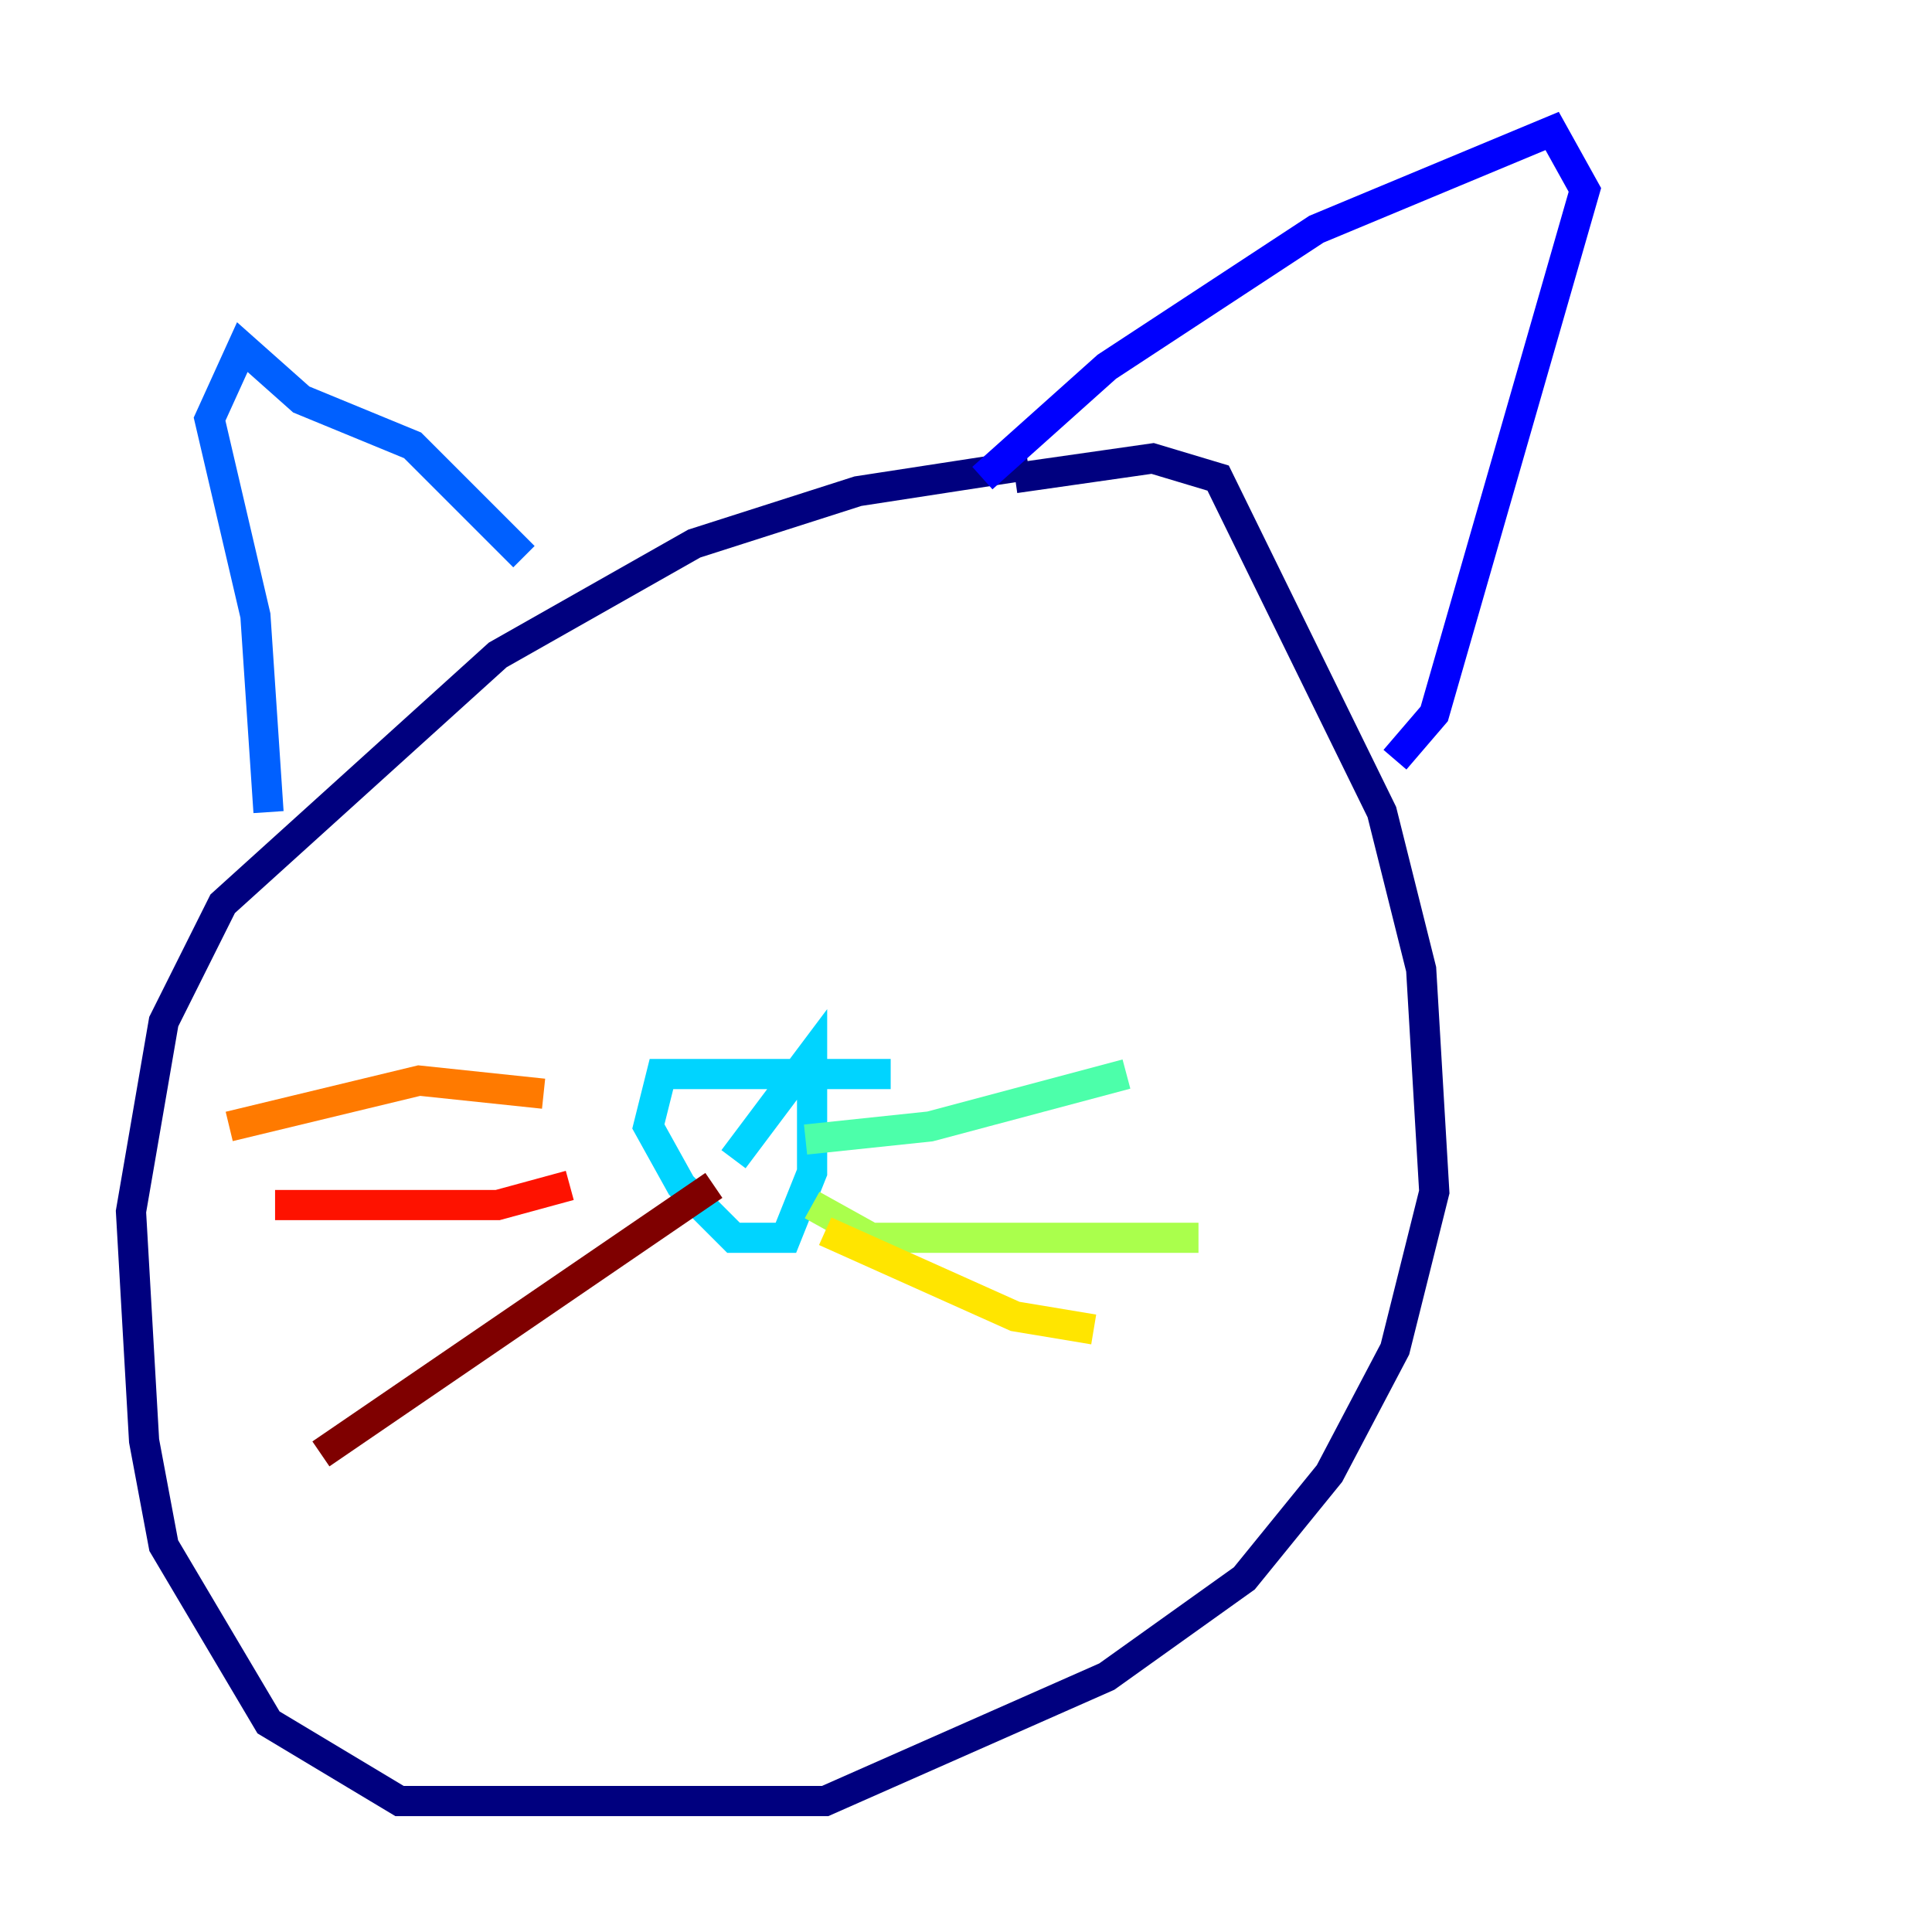 <?xml version="1.0" encoding="utf-8" ?>
<svg baseProfile="tiny" height="128" version="1.2" viewBox="0,0,128,128" width="128" xmlns="http://www.w3.org/2000/svg" xmlns:ev="http://www.w3.org/2001/xml-events" xmlns:xlink="http://www.w3.org/1999/xlink"><defs /><polyline fill="none" points="68.122,30.807 56.841,32.542 45.993,36.014 32.976,43.39 14.752,59.878 10.848,67.688 8.678,80.271 9.546,95.458 10.848,102.4 17.79,114.115 26.468,119.322 54.671,119.322 73.329,111.078 82.441,104.57 88.081,97.627 92.42,89.383 95.024,78.969 94.156,64.217 91.552,53.803 80.705,31.675 76.366,30.373 67.254,31.675" stroke="#00007f" stroke-width="2" /><polyline fill="none" points="65.085,31.675 73.329,24.298 87.214,15.186 102.834,8.678 105.003,12.583 95.024,47.295 92.42,50.332" stroke="#0000fe" stroke-width="2" /><polyline fill="none" points="34.712,36.881 27.336,29.505 19.959,26.468 16.054,22.997 13.885,27.77 16.922,40.786 17.79,53.803" stroke="#0060ff" stroke-width="2" /><polyline fill="none" points="59.01,71.159 43.824,71.159 42.956,74.63 45.125,78.536 48.597,82.007 52.068,82.007 53.803,77.668 53.803,69.858 48.597,76.8" stroke="#00d4ff" stroke-width="2" /><polyline fill="none" points="53.37,75.498 61.614,74.63 74.63,71.159" stroke="#4cffaa" stroke-width="2" /><polyline fill="none" points="53.803,79.837 57.709,82.007 79.403,82.007" stroke="#aaff4c" stroke-width="2" /><polyline fill="none" points="54.671,81.573 67.254,87.214 72.461,88.081" stroke="#ffe500" stroke-width="2" /><polyline fill="none" points="36.014,72.461 27.77,71.593 15.186,74.63" stroke="#ff7a00" stroke-width="2" /><polyline fill="none" points="37.749,78.536 32.976,79.837 18.224,79.837" stroke="#fe1200" stroke-width="2" /><polyline fill="none" points="47.295,78.536 21.261,96.325" stroke="#7f0000" stroke-width="2" /></svg>